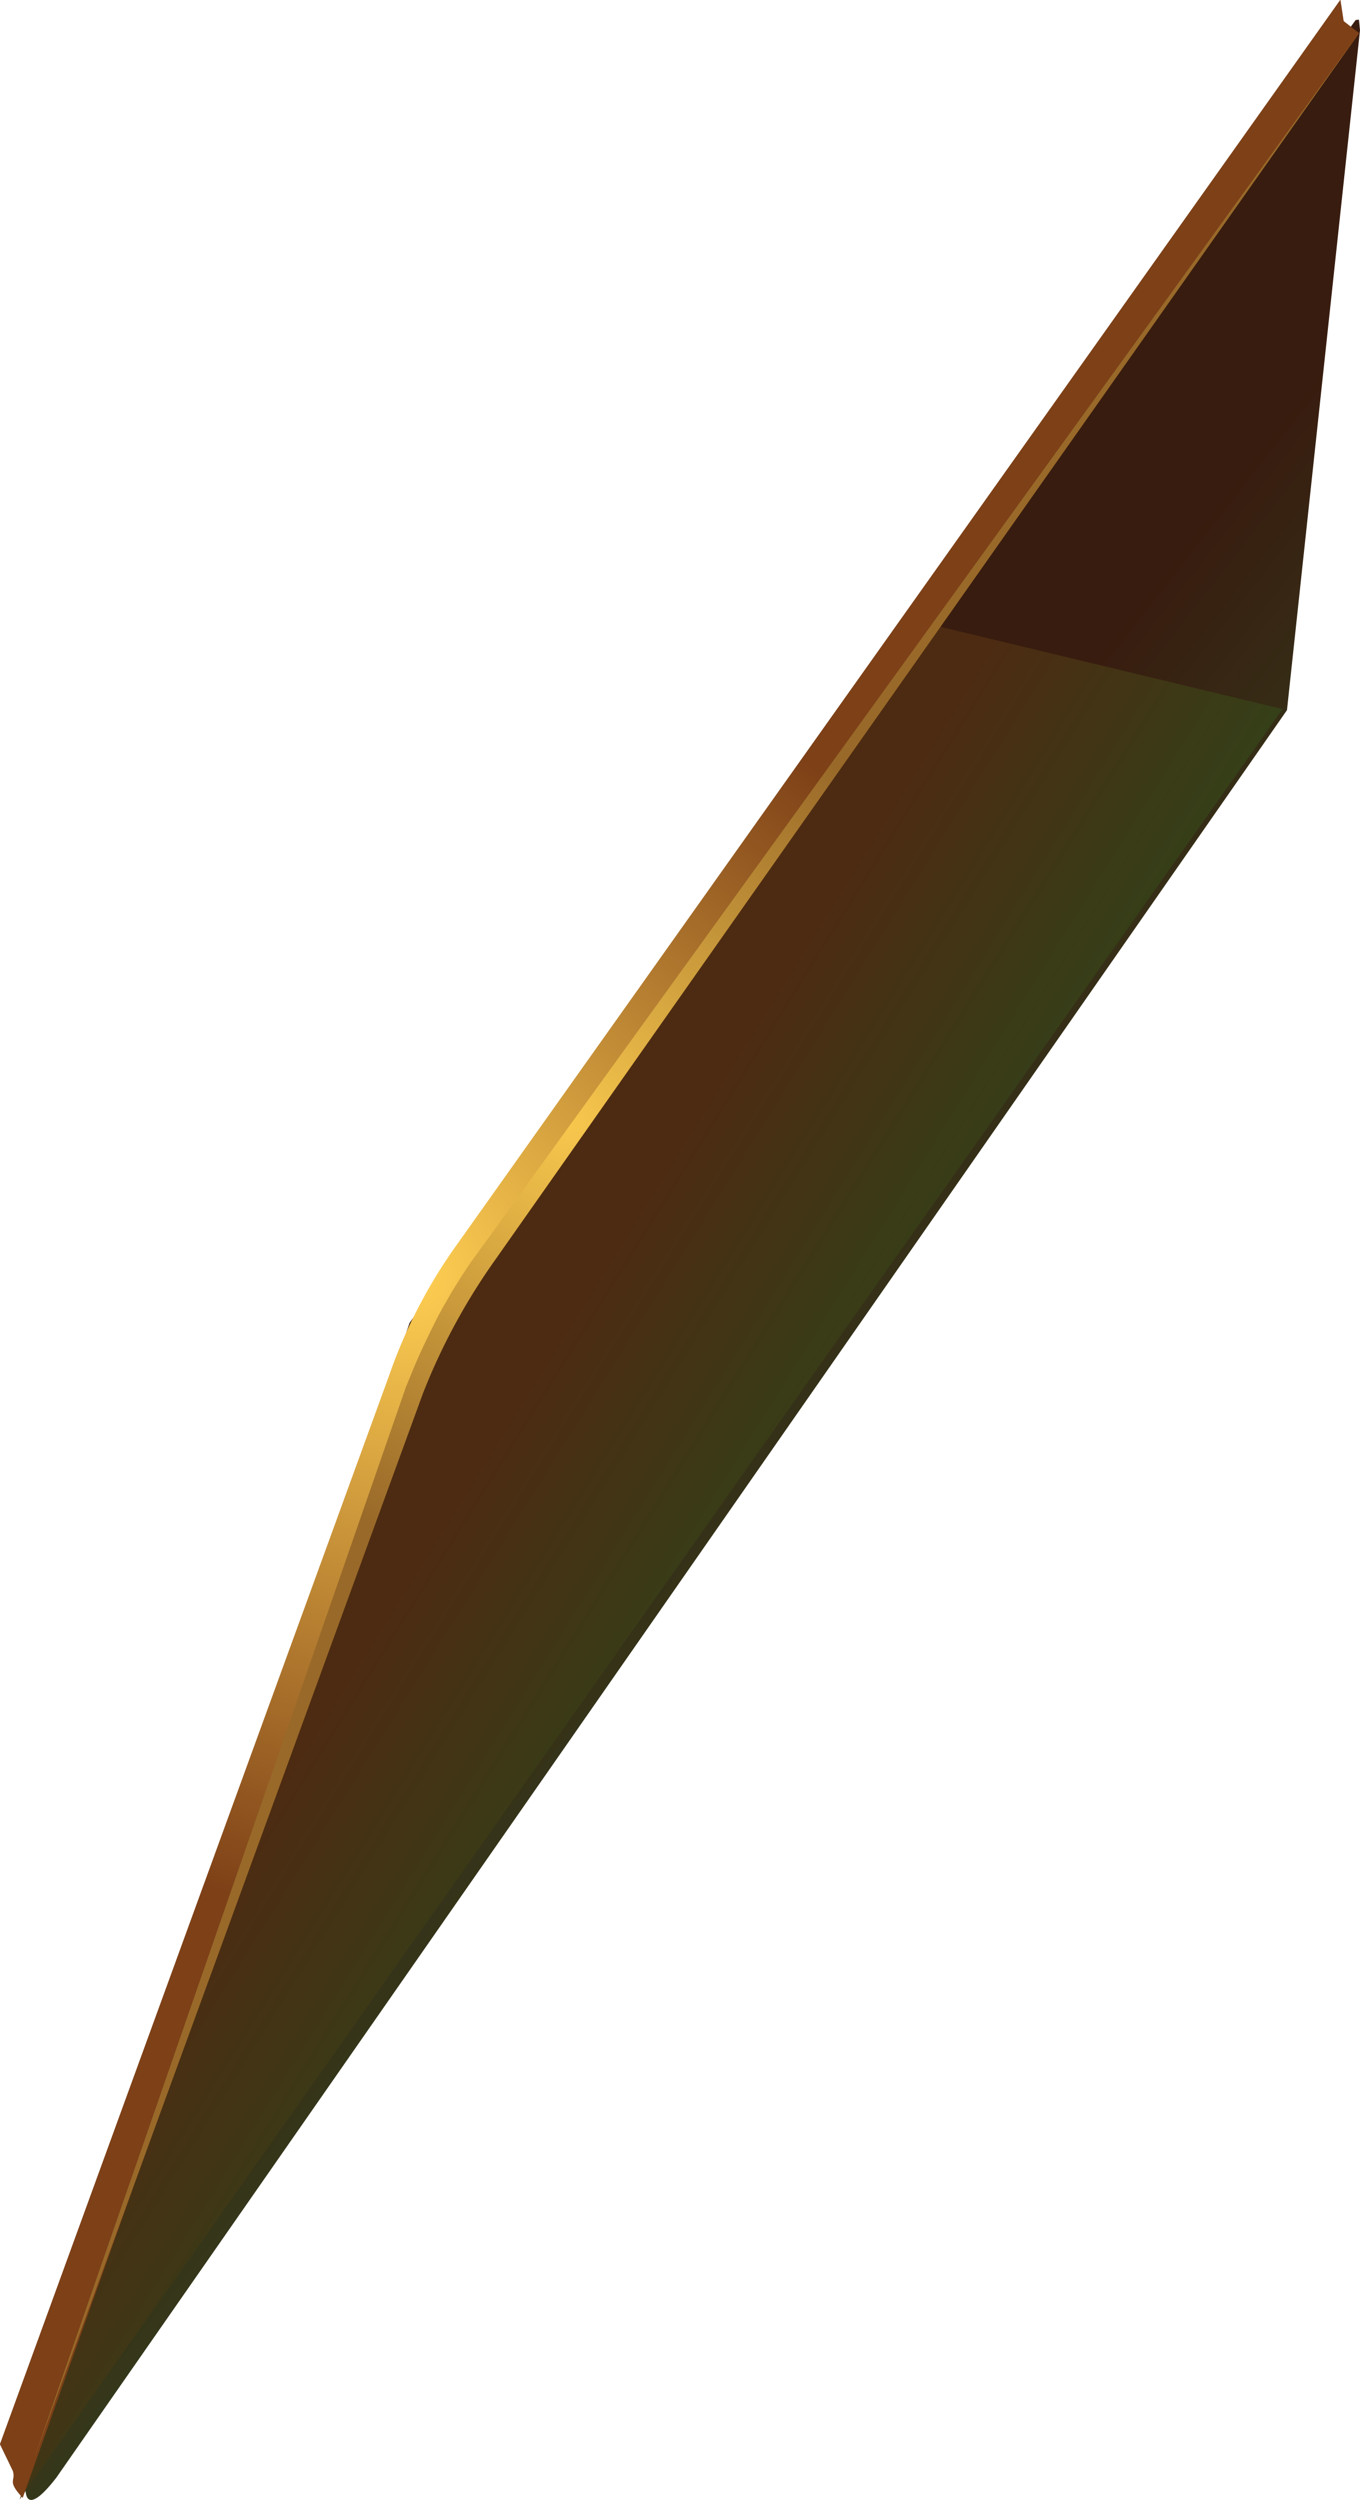 <svg id="Layer_5" data-name="Layer 5" xmlns="http://www.w3.org/2000/svg" xmlns:xlink="http://www.w3.org/1999/xlink" viewBox="0 0 142.49 261.77"><defs><style>.cls-1,.cls-2,.cls-3,.cls-4{fill-rule:evenodd;}.cls-1{fill:url(#Linear_Gradient_51);}.cls-2{fill:url(#Linear_Gradient_52);}.cls-3{fill:url(#Radial_Gradient_41);}.cls-4{fill:url(#Radial_Gradient_42);}</style><linearGradient id="Linear_Gradient_51" x1="1454.75" y1="822.43" x2="1420.07" y2="795.32" gradientUnits="userSpaceOnUse"><stop offset="0" stop-color="#33421f"/><stop offset="1" stop-color="#381c0f"/></linearGradient><linearGradient id="Linear_Gradient_52" x1="1433.01" y1="843.02" x2="1400.53" y2="822.76" gradientUnits="userSpaceOnUse"><stop offset="0" stop-color="#2e451a"/><stop offset="1" stop-color="#4d2b12"/></linearGradient><radialGradient id="Radial_Gradient_41" cx="1395.3" cy="800.54" r="67.94" gradientUnits="userSpaceOnUse"><stop offset="0" stop-color="#ffcf52"/><stop offset="1" stop-color="#7d4017"/></radialGradient><radialGradient id="Radial_Gradient_42" cx="1411.59" cy="784.68" r="46.67" gradientUnits="userSpaceOnUse"><stop offset="0" stop-color="#f7c74d"/><stop offset="1" stop-color="#996929"/></radialGradient></defs><path class="cls-1" d="M1494.39,669.12l.11,1.11-7.65,71.19L1357.9,926.52c-3.7,4.78-4.06,1.69-1.85-4.94l38.87-116,99.13-136.43Z" transform="translate(-1352.01 -667.06)"/><path class="cls-2" d="M1486.39,741.31l-37.45-9-45.23,65.3a43.78,43.78,0,0,0-9.71,18.76l-39.94,112.43Z" transform="translate(-1352.01 -667.06)"/><path class="cls-3" d="M1354.39,928.62l41.94-117.76a81.21,81.21,0,0,1,7.09-13l91-127.32-1.63-1.27-.34-2.25L1400,797.22a53.68,53.68,0,0,0-7.21,13.84L1352,923l1.35,2.79C1353.7,926.93,1352.67,926.77,1354.39,928.62Z" transform="translate(-1352.01 -667.06)"/><path class="cls-4" d="M1355.52,924.68l39-112.32.5-1.23.48-1.17.48-1.09.5-1.08.48-1,.49-1,.48-.94.48-.89.5-.86.48-.84.5-.8.48-.77.49-.74.48-.72,1-1.37,91.93-127.17Q1449,734.84,1403.88,799a65,65,0,0,0-7.57,14Q1375.91,868.87,1355.52,924.68Z" transform="translate(-1352.01 -667.06)"/></svg>